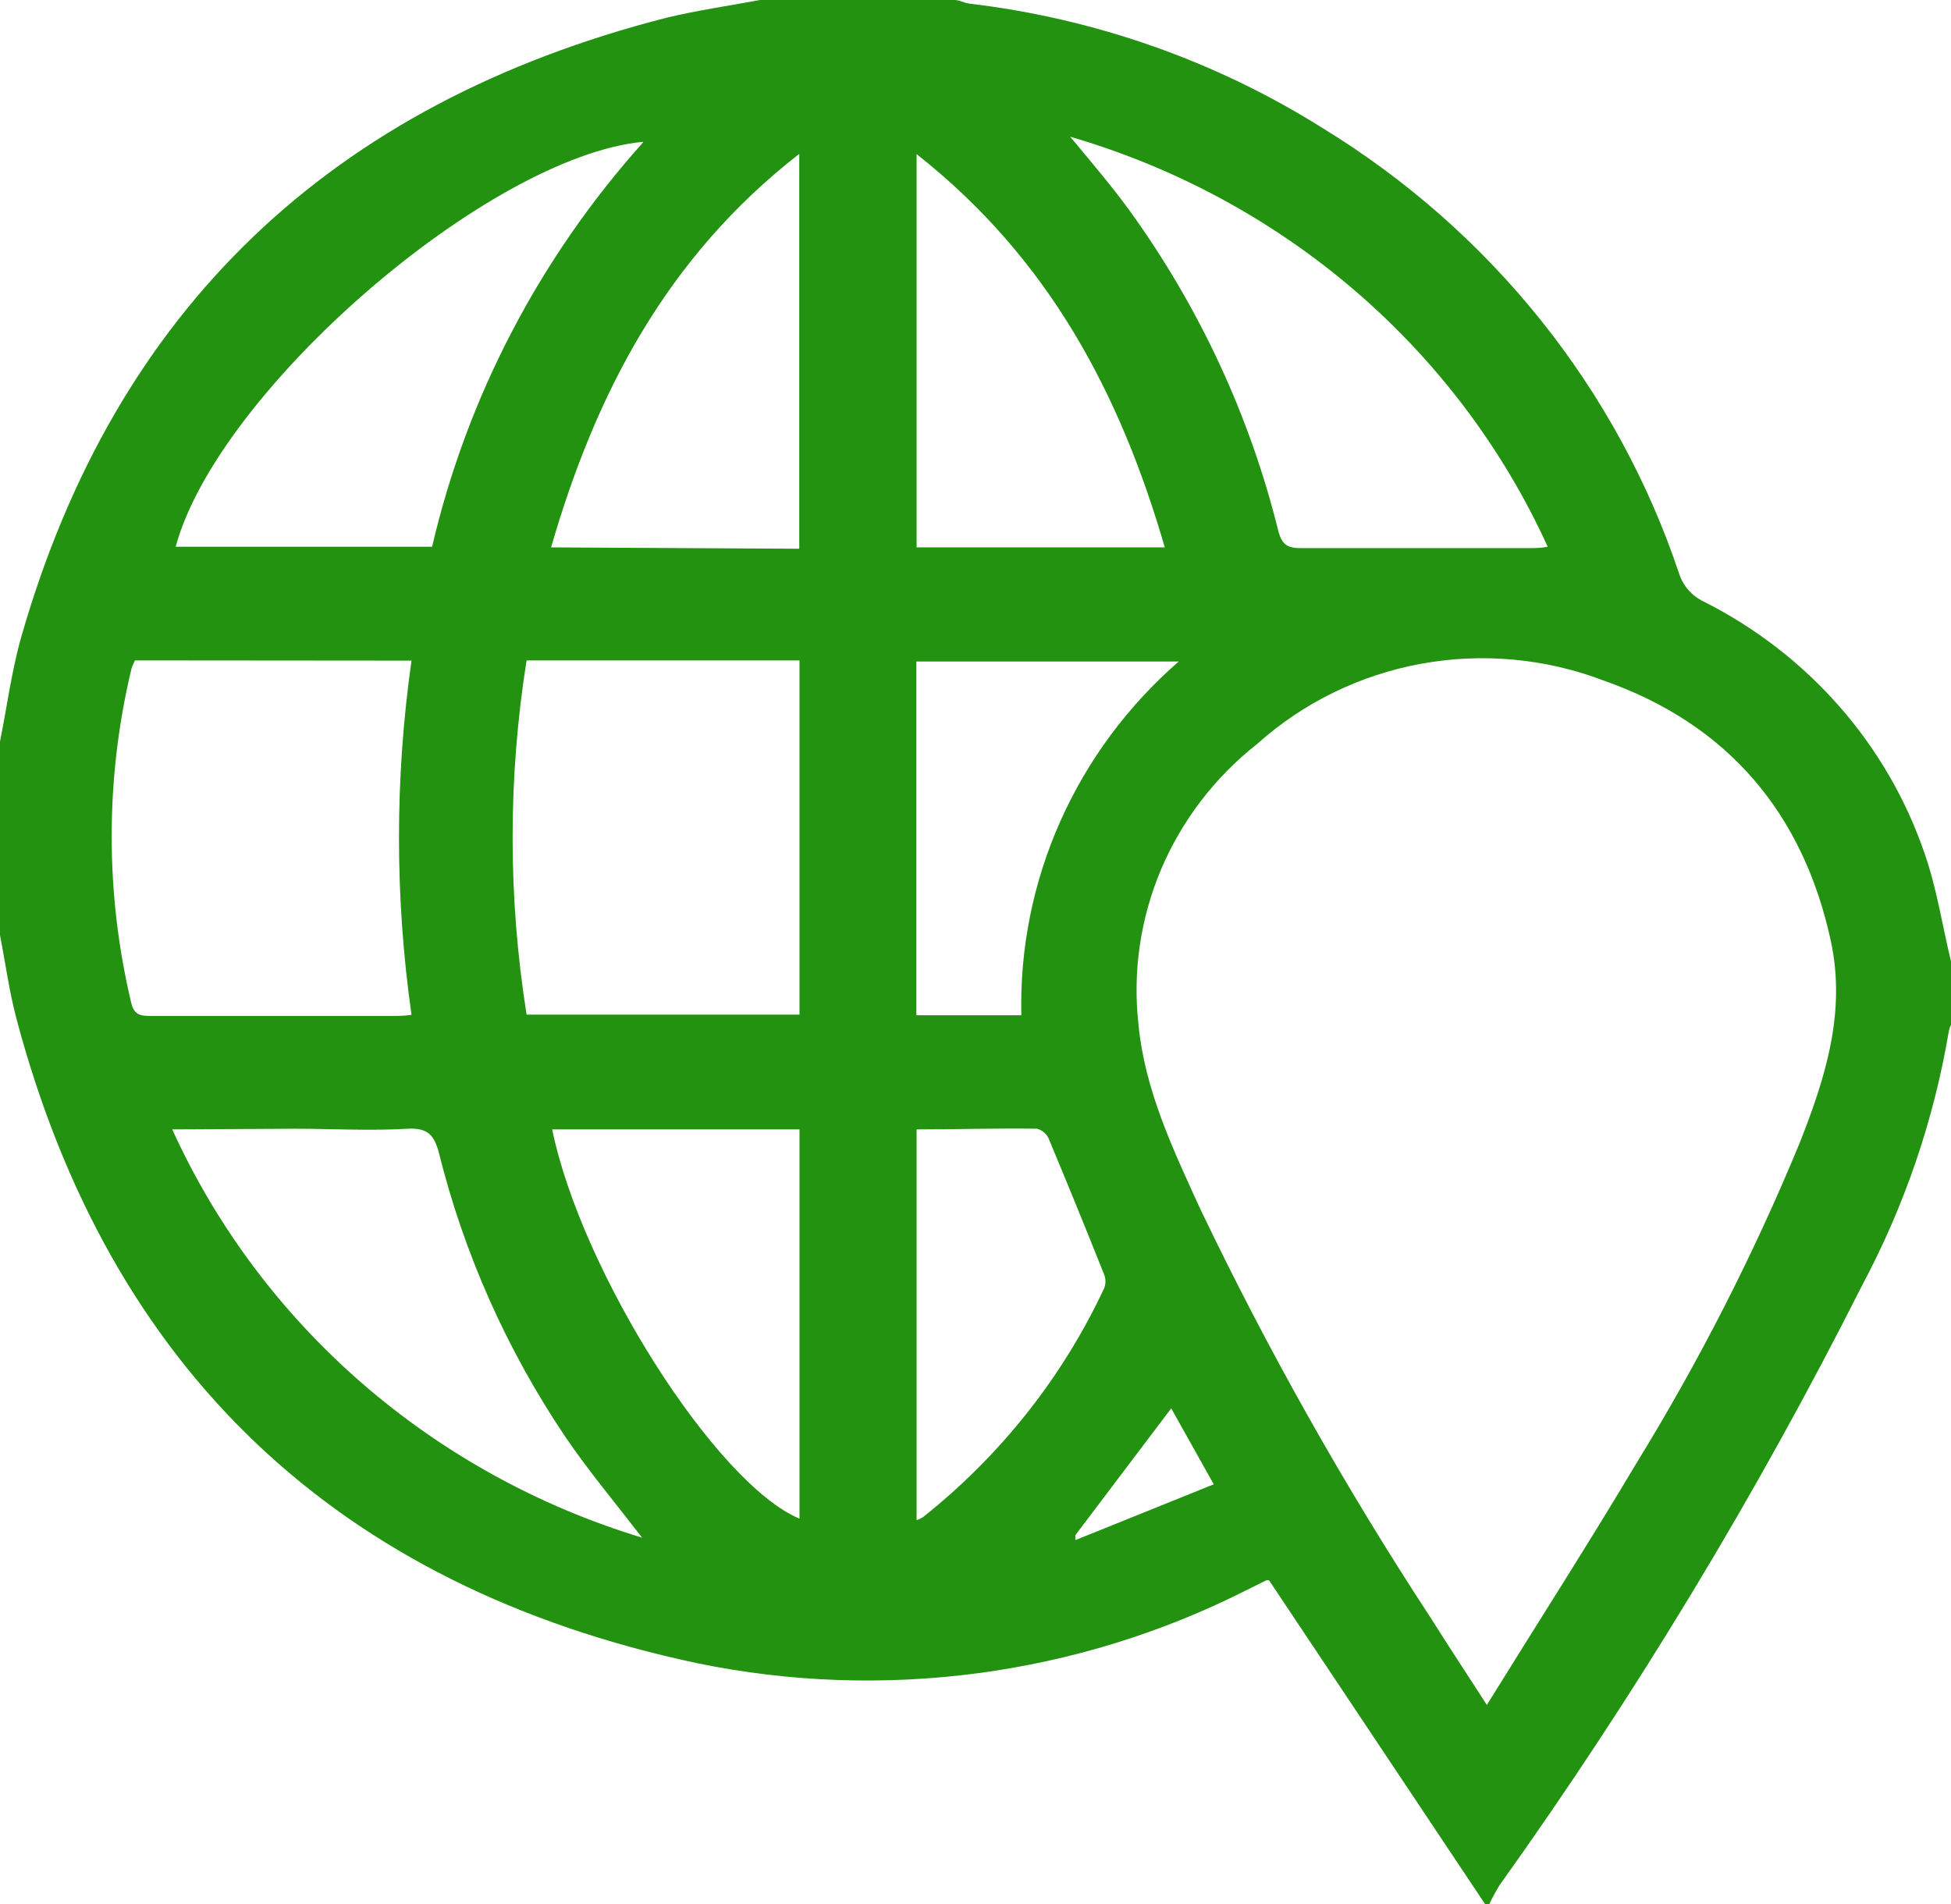 <svg width="42" height="41" viewBox="0 0 42 41" fill="none" xmlns="http://www.w3.org/2000/svg">
<path d="M16.359 0H20.549C20.653 0 20.756 0.063 20.86 0.077C23.57 0.397 26.172 1.312 28.468 2.755C32.097 4.975 34.814 8.368 36.145 12.343C36.186 12.474 36.254 12.595 36.344 12.699C36.435 12.803 36.546 12.888 36.672 12.949C38.925 14.083 40.634 16.033 41.434 18.382C41.695 19.132 41.813 19.925 42 20.7V22.065C41.976 22.112 41.96 22.162 41.951 22.214C41.628 24.127 40.994 25.977 40.075 27.696C37.813 32.18 35.207 36.491 32.279 40.591C32.198 40.723 32.124 40.86 32.058 41H31.974L27.32 34.023C27.301 34.019 27.281 34.019 27.261 34.023L26.823 34.24C23.187 36.079 19.011 36.633 15.005 35.807C7.229 34.153 2.354 29.455 0.355 21.935C0.197 21.344 0.118 20.733 0 20.137V15.963C0.153 15.204 0.251 14.434 0.463 13.694C2.482 6.671 7.112 2.233 14.355 0.38C15.019 0.221 15.694 0.125 16.359 0ZM32.008 36.706C33.116 34.918 34.2 33.23 35.224 31.509C36.575 29.311 37.748 27.014 38.73 24.637C39.287 23.233 39.745 21.81 39.415 20.267C38.824 17.526 37.209 15.593 34.52 14.651C33.272 14.175 31.912 14.05 30.595 14.29C29.278 14.531 28.057 15.127 27.069 16.012C26.157 16.729 25.444 17.659 24.996 18.716C24.549 19.773 24.381 20.923 24.509 22.06C24.642 23.464 25.257 24.758 25.843 26.037C27.296 29.073 28.952 32.013 30.802 34.836C31.181 35.437 31.57 36.028 32.008 36.706ZM17.211 14.218H11.336C10.935 16.745 10.935 19.317 11.336 21.844H17.211V14.218ZM2.905 14.218C2.873 14.28 2.846 14.344 2.827 14.41C2.263 16.775 2.263 19.234 2.827 21.599C2.891 21.873 3.058 21.873 3.275 21.873H8.445C8.563 21.873 8.687 21.873 8.859 21.849C8.499 19.319 8.499 16.753 8.859 14.223L2.905 14.218ZM23.021 2.923C23.514 3.515 23.927 4 24.307 4.52C25.818 6.608 26.909 8.958 27.522 11.444C27.596 11.708 27.7 11.8 27.99 11.8C29.645 11.8 31.304 11.8 32.959 11.8C33.062 11.8 33.161 11.8 33.318 11.771C32.357 9.659 30.939 7.777 29.162 6.252C27.384 4.727 25.289 3.597 23.021 2.938V2.923ZM13.842 3.053C10.494 3.375 4.683 8.429 3.782 11.771H9.302C10.053 8.547 11.613 5.556 13.842 3.068V3.053ZM3.708 24.315C4.655 26.4 6.047 28.262 7.792 29.779C9.536 31.294 11.592 32.429 13.823 33.105C13.237 32.345 12.665 31.662 12.168 30.931C10.911 29.063 9.991 26.997 9.45 24.825C9.351 24.445 9.214 24.277 8.775 24.301C7.968 24.349 7.16 24.301 6.352 24.301L3.708 24.315ZM17.206 11.814V3.313C14.345 5.539 12.823 8.472 11.863 11.785L17.206 11.814ZM11.887 24.315C12.518 27.388 15.418 31.946 17.211 32.696V24.315H11.887ZM19.732 3.318V11.785H25.075C24.115 8.477 22.583 5.563 19.732 3.318ZM21.987 21.858C21.953 20.425 22.239 19.002 22.824 17.686C23.409 16.371 24.279 15.196 25.375 14.242H19.727V21.858H21.987ZM19.732 24.315V32.73C19.78 32.711 19.826 32.689 19.87 32.663C21.541 31.335 22.876 29.648 23.77 27.734C23.807 27.64 23.807 27.535 23.77 27.441C23.379 26.46 22.98 25.482 22.573 24.508C22.55 24.458 22.516 24.413 22.474 24.378C22.431 24.342 22.381 24.316 22.327 24.301C21.495 24.287 20.613 24.315 19.732 24.315ZM23.149 33.076V33.158L26.129 31.956L25.213 30.321C24.523 31.234 23.834 32.143 23.149 33.052V33.076Z" fill="#229210"/>
</svg>

